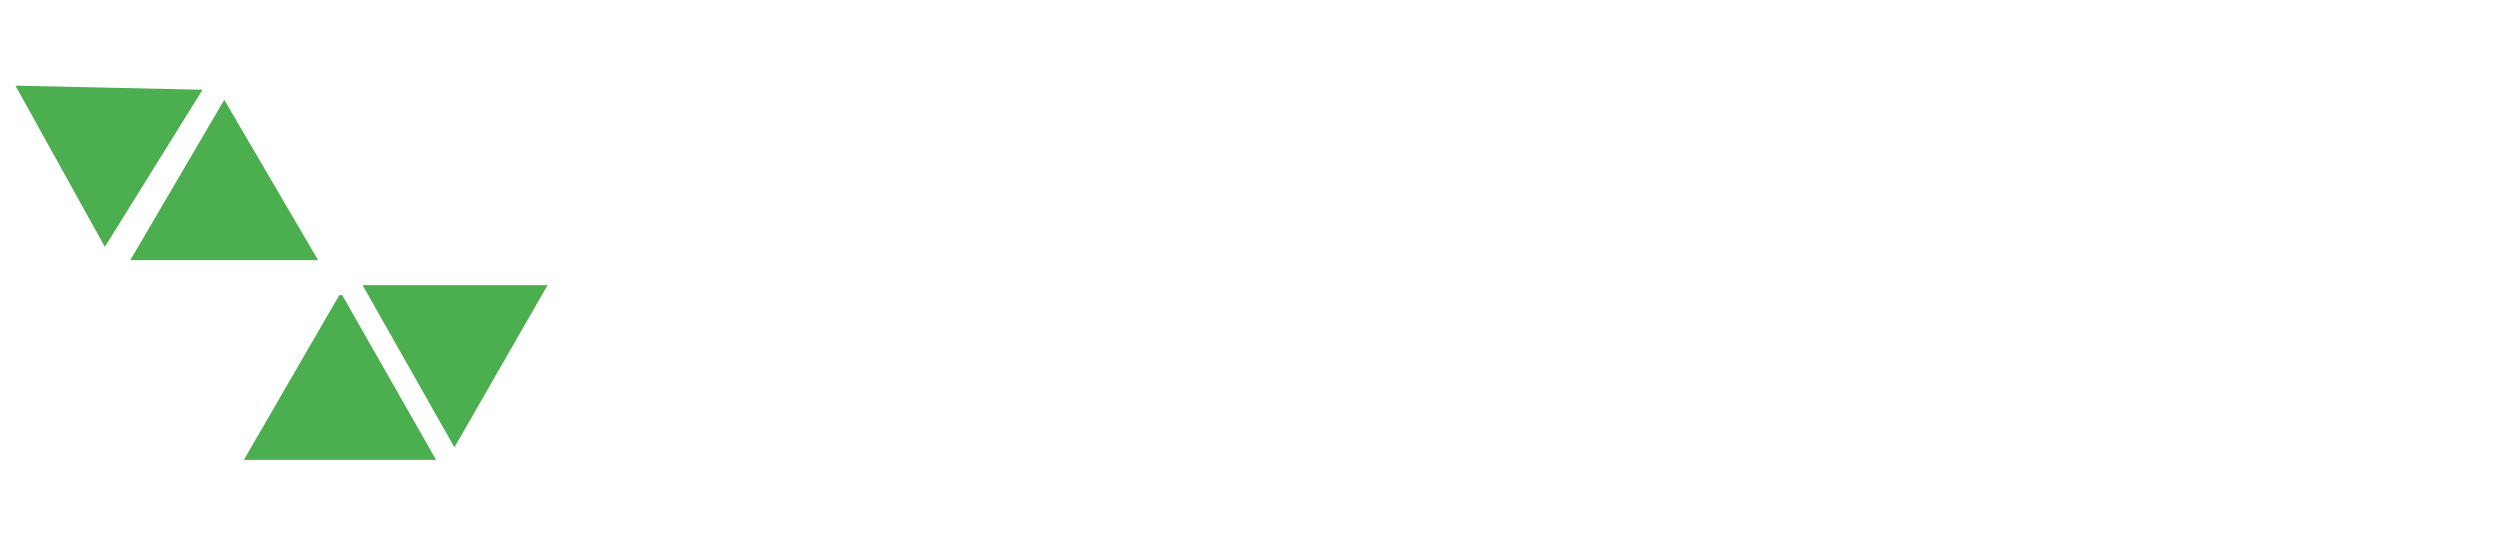 <svg width="138" height="30" viewBox="0 0 138 30" fill="none" xmlns="http://www.w3.org/2000/svg">
<g filter="url(#filter0_d_319_185)">
<path d="M17.018 12.032L12.379 19.978L7.74 12.032H17.018ZM18.261 11.322H6.492L12.379 21.383L18.261 11.322Z" fill="white"/>
<path d="M25.084 2.15L29.723 10.095H20.445L25.084 2.15ZM25.084 0.729L19.197 10.79H30.971L25.084 0.729Z" fill="white"/>
<path d="M0.852 0.729L5.788 9.628L11.182 0.953L0.852 0.729Z" fill="#4CAF4F"/>
<path d="M12.379 1.509L17.557 10.358H7.192L12.379 1.509Z" fill="#4CAF4F"/>
<path d="M18.89 12.29L24.073 21.383H13.461L18.729 12.29H18.89Z" fill="#4CAF4F"/>
<path d="M20.012 11.739L25.084 20.693L30.227 11.739H20.012Z" fill="#4CAF4F"/>
<path d="M52.514 2.166V19.69H49.313L41.689 8.66H41.561V19.69H37.856V2.166H41.108L48.672 13.187H48.826V2.166H52.514Z" fill="white"/>
<path d="M61.496 19.947C60.144 19.947 58.98 19.673 58.005 19.125C57.035 18.572 56.288 17.79 55.763 16.781C55.238 15.765 54.976 14.565 54.976 13.178C54.976 11.826 55.238 10.64 55.763 9.619C56.288 8.598 57.027 7.802 57.979 7.231C58.938 6.661 60.062 6.376 61.351 6.376C62.218 6.376 63.025 6.515 63.772 6.795C64.525 7.069 65.181 7.482 65.74 8.036C66.305 8.589 66.744 9.285 67.058 10.124C67.372 10.956 67.529 11.932 67.529 13.05V14.051H56.431V11.792H64.097C64.097 11.267 63.983 10.802 63.755 10.397C63.527 9.992 63.21 9.676 62.805 9.448C62.406 9.214 61.941 9.097 61.411 9.097C60.857 9.097 60.367 9.225 59.939 9.482C59.517 9.733 59.186 10.072 58.946 10.5C58.707 10.922 58.584 11.393 58.578 11.912V14.06C58.578 14.71 58.698 15.272 58.938 15.745C59.183 16.219 59.528 16.584 59.973 16.841C60.418 17.097 60.946 17.226 61.556 17.226C61.961 17.226 62.332 17.169 62.668 17.055C63.005 16.941 63.293 16.769 63.533 16.541C63.772 16.313 63.955 16.033 64.08 15.703L67.452 15.925C67.281 16.735 66.93 17.442 66.399 18.047C65.874 18.646 65.195 19.114 64.363 19.45C63.535 19.781 62.58 19.947 61.496 19.947Z" fill="white"/>
<path d="M72.718 6.547L75.131 11.142L77.604 6.547H81.344L77.536 13.118L81.446 19.69H77.724L75.131 15.146L72.582 19.69H68.817L72.718 13.118L68.953 6.547H72.718Z" fill="white"/>
<path d="M88.976 19.947C87.63 19.947 86.472 19.662 85.502 19.091C84.538 18.515 83.796 17.716 83.277 16.695C82.764 15.674 82.507 14.499 82.507 13.17C82.507 11.823 82.767 10.643 83.286 9.627C83.811 8.606 84.555 7.81 85.519 7.24C86.483 6.664 87.63 6.376 88.959 6.376C90.106 6.376 91.11 6.584 91.971 7C92.832 7.417 93.514 8.001 94.016 8.754C94.518 9.507 94.795 10.392 94.846 11.407H91.406C91.309 10.751 91.053 10.223 90.636 9.824C90.225 9.419 89.686 9.217 89.019 9.217C88.454 9.217 87.961 9.371 87.539 9.679C87.122 9.981 86.797 10.423 86.563 11.005C86.329 11.587 86.212 12.291 86.212 13.118C86.212 13.957 86.326 14.67 86.555 15.258C86.789 15.845 87.117 16.293 87.539 16.601C87.961 16.909 88.454 17.063 89.019 17.063C89.435 17.063 89.809 16.977 90.14 16.806C90.477 16.635 90.753 16.387 90.97 16.062C91.192 15.731 91.338 15.335 91.406 14.873H94.846C94.789 15.877 94.515 16.761 94.025 17.525C93.54 18.284 92.87 18.877 92.014 19.305C91.158 19.733 90.146 19.947 88.976 19.947Z" fill="white"/>
<path d="M103.17 19.947C101.818 19.947 100.654 19.673 99.679 19.125C98.709 18.572 97.962 17.79 97.437 16.781C96.912 15.765 96.65 14.565 96.65 13.178C96.65 11.826 96.912 10.64 97.437 9.619C97.962 8.598 98.7 7.802 99.653 7.231C100.611 6.661 101.735 6.376 103.024 6.376C103.891 6.376 104.699 6.515 105.446 6.795C106.199 7.069 106.855 7.482 107.414 8.036C107.979 8.589 108.418 9.285 108.732 10.124C109.045 10.956 109.202 11.932 109.202 13.05V14.051H98.104V11.792H105.771C105.771 11.267 105.657 10.802 105.429 10.397C105.201 9.992 104.884 9.676 104.479 9.448C104.08 9.214 103.615 9.097 103.084 9.097C102.531 9.097 102.04 9.225 101.612 9.482C101.19 9.733 100.859 10.072 100.62 10.5C100.38 10.922 100.258 11.393 100.252 11.912V14.06C100.252 14.71 100.372 15.272 100.611 15.745C100.857 16.219 101.202 16.584 101.647 16.841C102.092 17.097 102.619 17.226 103.23 17.226C103.635 17.226 104.005 17.169 104.342 17.055C104.679 16.941 104.967 16.769 105.206 16.541C105.446 16.313 105.628 16.033 105.754 15.703L109.125 15.925C108.954 16.735 108.603 17.442 108.073 18.047C107.548 18.646 106.869 19.114 106.036 19.45C105.209 19.781 104.254 19.947 103.17 19.947Z" fill="white"/>
<path d="M115.226 12.092V19.69H111.581V6.547H115.055V8.866H115.209C115.5 8.101 115.988 7.497 116.672 7.052C117.357 6.601 118.187 6.376 119.162 6.376C120.075 6.376 120.871 6.575 121.55 6.975C122.229 7.374 122.756 7.944 123.133 8.686C123.509 9.422 123.697 10.3 123.697 11.322V19.69H120.052V11.972C120.058 11.168 119.853 10.54 119.436 10.089C119.02 9.633 118.446 9.405 117.716 9.405C117.226 9.405 116.792 9.51 116.416 9.721C116.045 9.932 115.754 10.241 115.543 10.646C115.338 11.045 115.232 11.527 115.226 12.092Z" fill="white"/>
<path d="M133.561 6.547V9.285H125.646V6.547H133.561ZM127.443 3.398H131.088V15.651C131.088 15.988 131.14 16.25 131.242 16.439C131.345 16.621 131.488 16.749 131.67 16.823C131.858 16.898 132.075 16.935 132.321 16.935C132.492 16.935 132.663 16.921 132.834 16.892C133.005 16.858 133.136 16.832 133.228 16.815L133.801 19.527C133.618 19.584 133.362 19.65 133.031 19.724C132.7 19.804 132.298 19.853 131.824 19.87C130.946 19.904 130.176 19.787 129.514 19.519C128.858 19.251 128.347 18.834 127.982 18.27C127.617 17.705 127.437 16.992 127.443 16.13V3.398Z" fill="white"/>
</g>
<defs>
<filter id="filter0_d_319_185" x="-3.148" y="0.729" width="140.949" height="28.654" filterUnits="userSpaceOnUse" color-interpolation-filters="sRGB">
<feFlood flood-opacity="0" result="BackgroundImageFix"/>
<feColorMatrix in="SourceAlpha" type="matrix" values="0 0 0 0 0 0 0 0 0 0 0 0 0 0 0 0 0 0 127 0" result="hardAlpha"/>
<feOffset dy="4"/>
<feGaussianBlur stdDeviation="2"/>
<feComposite in2="hardAlpha" operator="out"/>
<feColorMatrix type="matrix" values="0 0 0 0 0 0 0 0 0 0 0 0 0 0 0 0 0 0 0.25 0"/>
<feBlend mode="normal" in2="BackgroundImageFix" result="effect1_dropShadow_319_185"/>
<feBlend mode="normal" in="SourceGraphic" in2="effect1_dropShadow_319_185" result="shape"/>
</filter>
</defs>
</svg>
